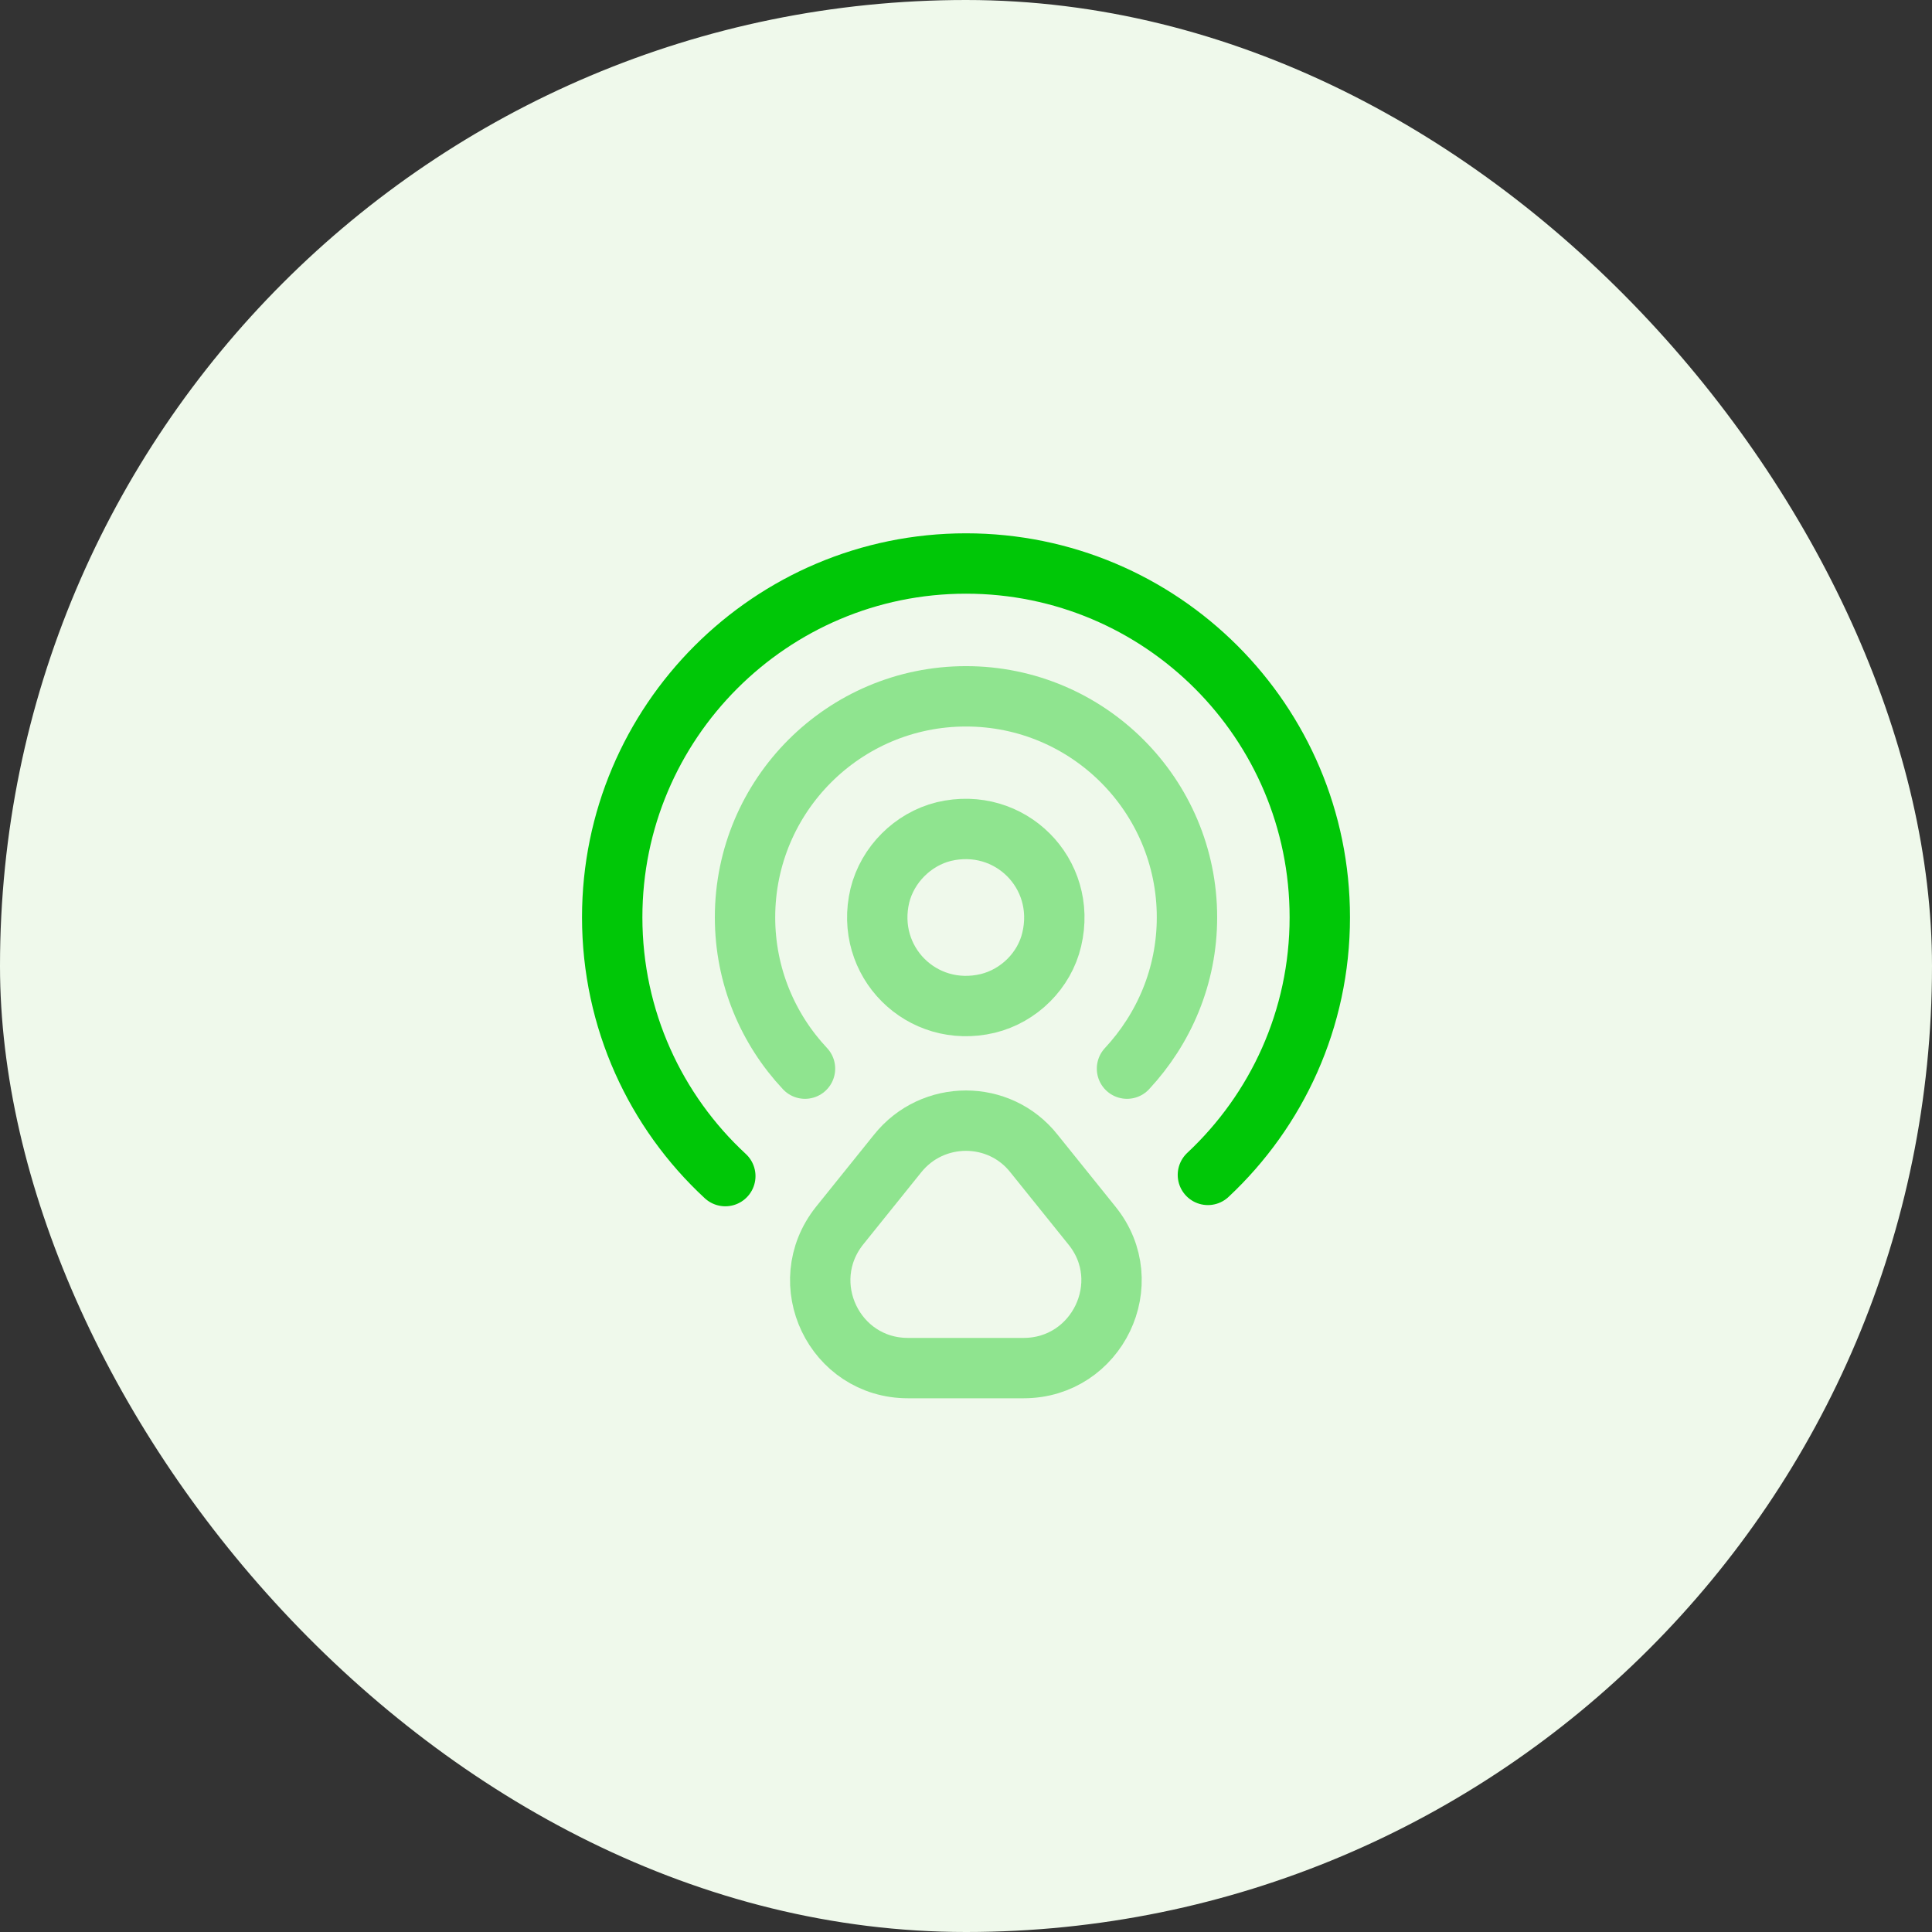 <svg width="48" height="48" viewBox="0 0 48 48" fill="none" xmlns="http://www.w3.org/2000/svg">
<rect x="0" y="0" width="48" height="48" fill="#333333" stroke="none"/>
<rect width="48" height="48" rx="24" fill="#EFF9EB"/>
<path opacity="0.4" d="M26.13 23.34C26.52 21.7 25.09 20.27 23.45 20.66C22.68 20.85 22.05 21.48 21.86 22.25C21.47 23.89 22.9 25.32 24.54 24.93C25.32 24.74 25.95 24.11 26.13 23.34Z" stroke="#00C707" stroke-width="1.5" stroke-linecap="round" stroke-linejoin="round"/>
<path d="M30.01 29.19C31.72 27.59 32.79 25.32 32.79 22.79C32.79 17.93 28.85 14 24 14C19.15 14 15.21 17.94 15.21 22.79C15.21 25.33 16.29 27.62 18.02 29.22" stroke="#00C707" stroke-width="1.5" stroke-linecap="round" stroke-linejoin="round"/>
<path opacity="0.4" d="M20 26.55C19.08 25.57 18.51 24.25 18.51 22.79C18.51 19.76 20.97 17.3 24 17.3C27.03 17.3 29.49 19.76 29.49 22.79C29.49 24.25 28.92 25.56 28 26.55" stroke="#00C707" stroke-width="1.5" stroke-linecap="round" stroke-linejoin="round"/>
<path opacity="0.4" d="M22.3 28.66L20.86 30.45C19.72 31.88 20.73 33.99 22.56 33.99H25.43C27.26 33.99 28.28 31.87 27.13 30.45L25.69 28.66C24.83 27.57 23.17 27.57 22.3 28.66Z" stroke="#00C707" stroke-width="1.5" stroke-linecap="round" stroke-linejoin="round"/>
</svg>

